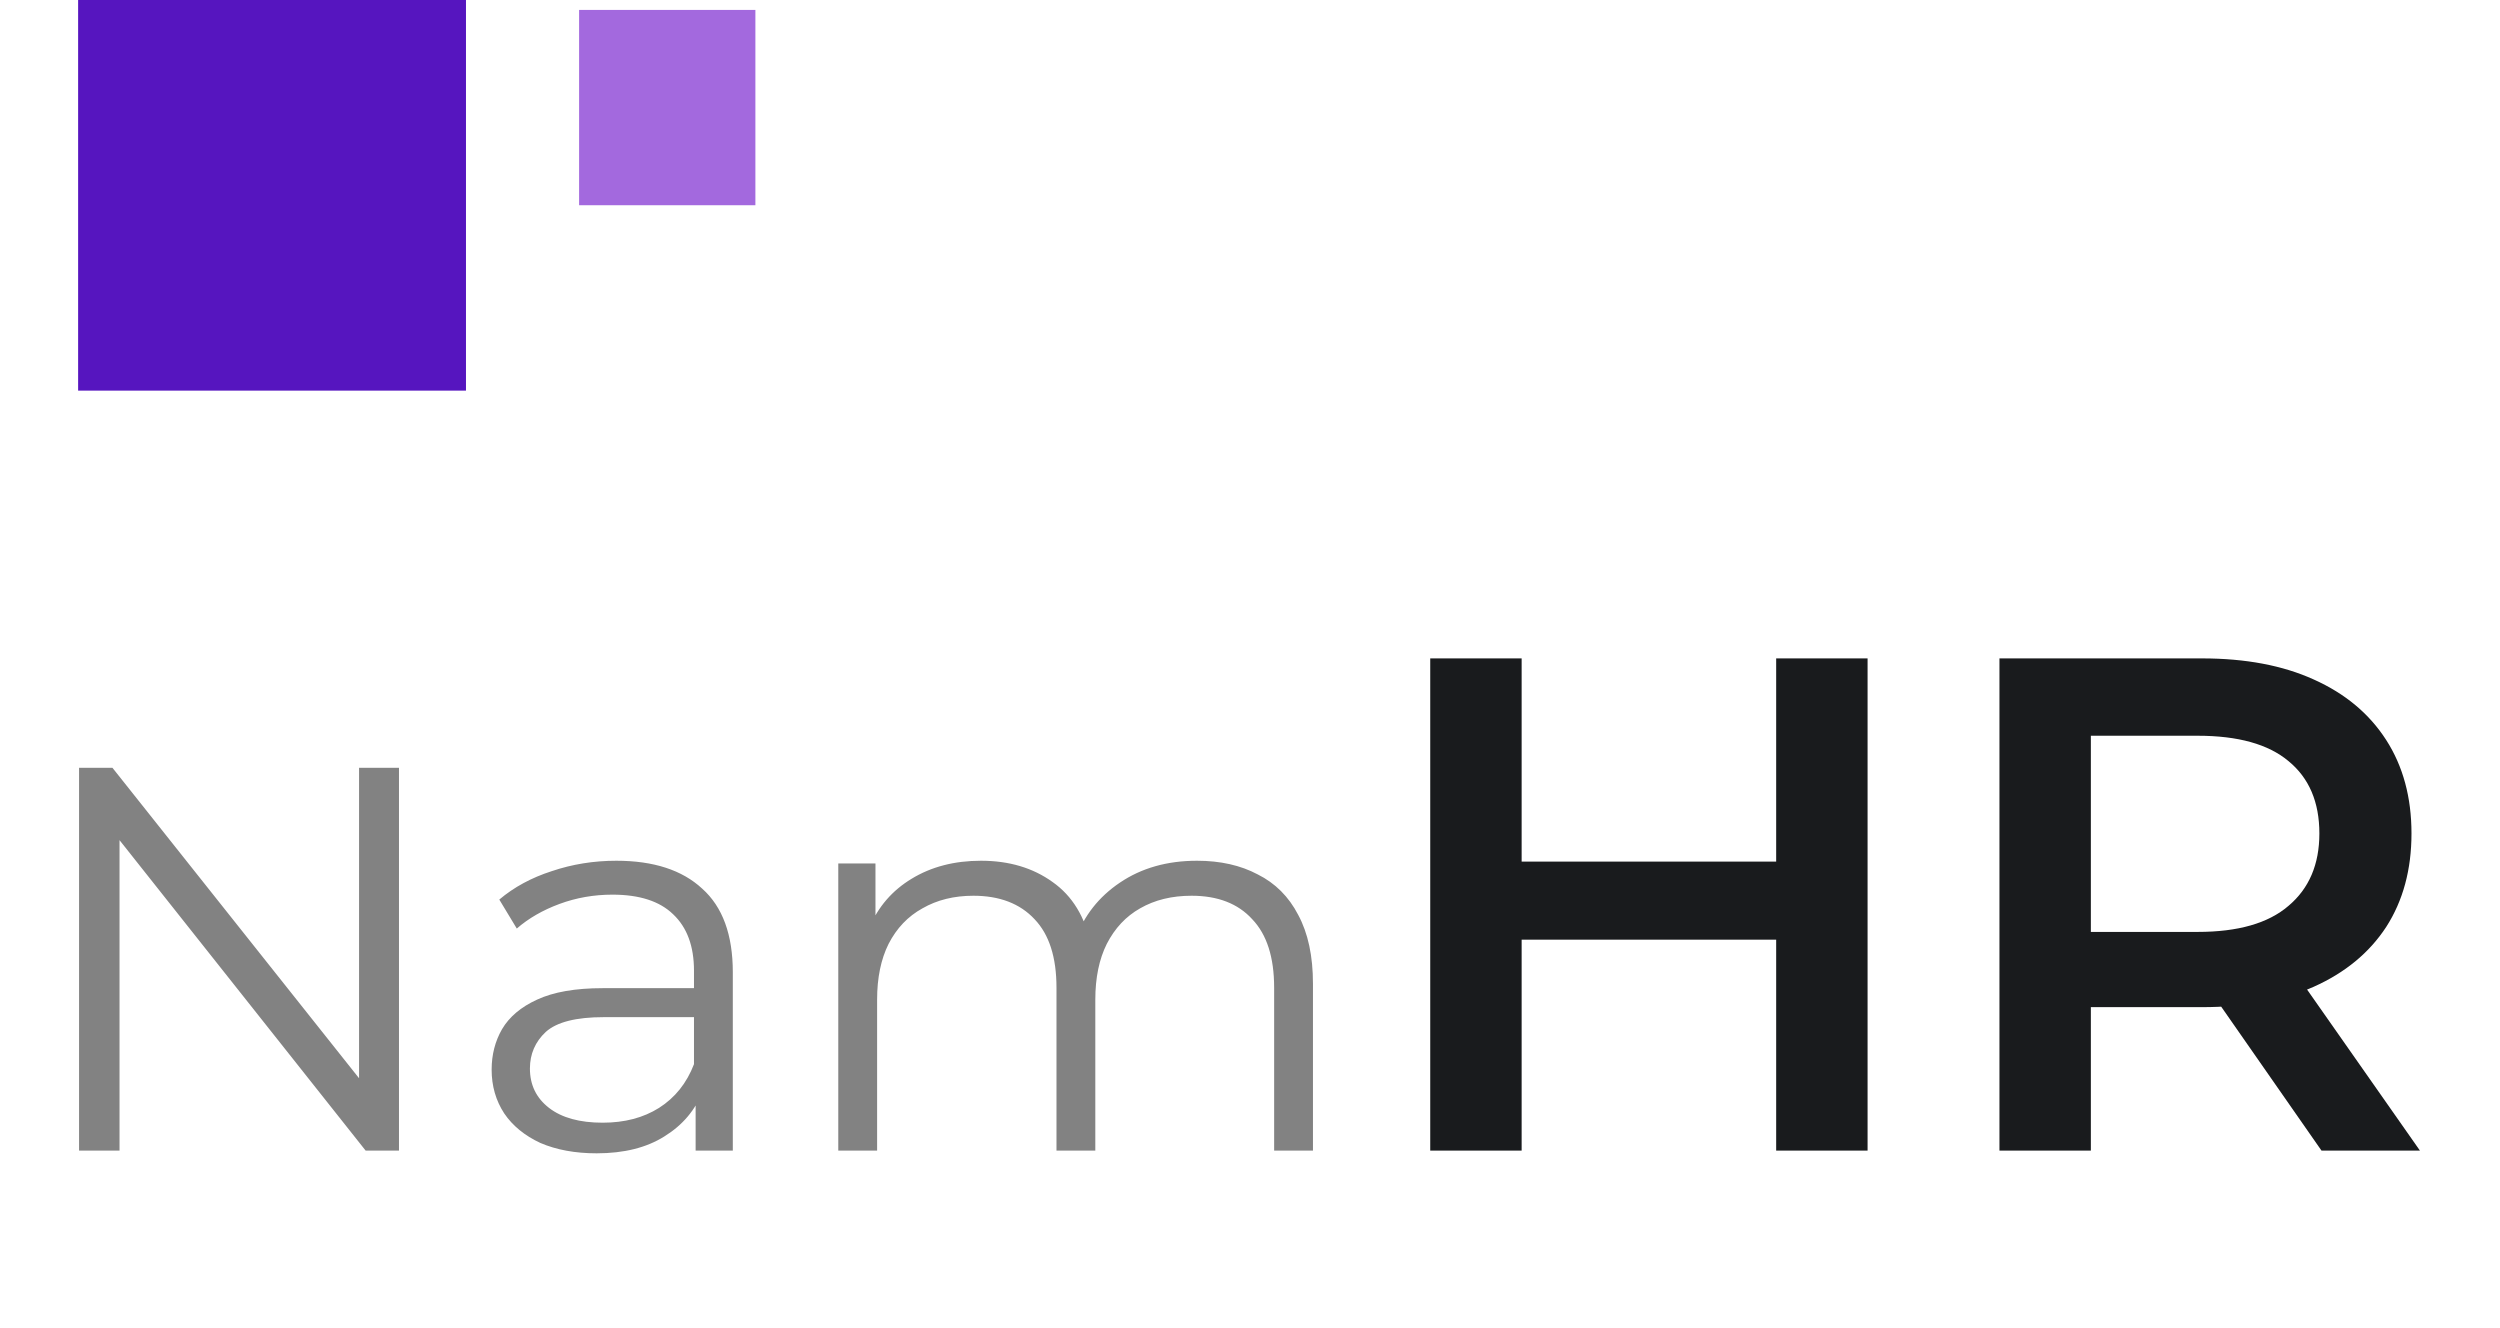 <svg width="64" height="34" viewBox="0 0 64 34" fill="none" xmlns="http://www.w3.org/2000/svg">
<path d="M2.024 29.455V19.655H2.878L9.64 28.167H9.192V19.655H10.214V29.455H9.36L2.612 20.943H3.06V29.455H2.024ZM17.808 29.455V27.831L17.766 27.565V24.849C17.766 24.224 17.589 23.743 17.234 23.407C16.889 23.071 16.371 22.903 15.68 22.903C15.204 22.903 14.752 22.982 14.322 23.141C13.893 23.3 13.529 23.51 13.23 23.771L12.782 23.029C13.156 22.712 13.604 22.469 14.126 22.301C14.649 22.124 15.2 22.035 15.778 22.035C16.73 22.035 17.463 22.273 17.976 22.749C18.499 23.216 18.76 23.93 18.76 24.891V29.455H17.808ZM15.274 29.525C14.724 29.525 14.243 29.436 13.832 29.259C13.431 29.072 13.123 28.82 12.908 28.503C12.694 28.176 12.586 27.803 12.586 27.383C12.586 27 12.675 26.655 12.852 26.347C13.039 26.03 13.338 25.778 13.748 25.591C14.168 25.395 14.728 25.297 15.428 25.297H17.962V26.039H15.456C14.747 26.039 14.252 26.165 13.972 26.417C13.702 26.669 13.566 26.982 13.566 27.355C13.566 27.775 13.73 28.111 14.056 28.363C14.383 28.615 14.84 28.741 15.428 28.741C15.988 28.741 16.469 28.615 16.87 28.363C17.281 28.102 17.58 27.728 17.766 27.243L17.99 27.929C17.804 28.414 17.477 28.802 17.01 29.091C16.553 29.38 15.974 29.525 15.274 29.525ZM30.644 22.035C31.242 22.035 31.76 22.152 32.198 22.385C32.646 22.609 32.992 22.954 33.234 23.421C33.486 23.888 33.612 24.476 33.612 25.185V29.455H32.618V25.283C32.618 24.508 32.432 23.925 32.058 23.533C31.694 23.132 31.176 22.931 30.504 22.931C30 22.931 29.562 23.038 29.188 23.253C28.824 23.458 28.54 23.762 28.334 24.163C28.138 24.555 28.04 25.031 28.04 25.591V29.455H27.046V25.283C27.046 24.508 26.86 23.925 26.486 23.533C26.113 23.132 25.59 22.931 24.918 22.931C24.424 22.931 23.99 23.038 23.616 23.253C23.243 23.458 22.954 23.762 22.748 24.163C22.552 24.555 22.454 25.031 22.454 25.591V29.455H21.46V22.105H22.412V24.093L22.258 23.743C22.482 23.211 22.842 22.796 23.336 22.497C23.84 22.189 24.433 22.035 25.114 22.035C25.833 22.035 26.444 22.217 26.948 22.581C27.452 22.936 27.779 23.472 27.928 24.191L27.536 24.037C27.751 23.44 28.129 22.959 28.67 22.595C29.221 22.222 29.879 22.035 30.644 22.035Z" fill="#828282"/>
<path d="M45.47 16.855H47.81V29.455H45.47V16.855ZM38.954 29.455H36.614V16.855H38.954V29.455ZM45.65 24.055H38.756V22.057H45.65V24.055ZM51.186 29.455V16.855H56.37C57.486 16.855 58.44 17.035 59.232 17.395C60.036 17.755 60.654 18.271 61.086 18.943C61.518 19.615 61.734 20.413 61.734 21.337C61.734 22.261 61.518 23.059 61.086 23.731C60.654 24.391 60.036 24.901 59.232 25.261C58.44 25.609 57.486 25.783 56.37 25.783H52.482L53.526 24.721V29.455H51.186ZM59.43 29.455L56.244 24.883H58.746L61.95 29.455H59.43ZM53.526 24.973L52.482 23.857H56.262C57.294 23.857 58.068 23.635 58.584 23.191C59.112 22.747 59.376 22.129 59.376 21.337C59.376 20.533 59.112 19.915 58.584 19.483C58.068 19.051 57.294 18.835 56.262 18.835H52.482L53.526 17.683V24.973Z" fill="#191B1D"/>
<path d="M11.929 0L11.929 10L2 10L2 1.31136e-06L11.929 0Z" fill="#5615BF"/>
<path d="M14.825 5.254L14.825 0.254L19.338 0.254L19.338 5.254L14.825 5.254Z" fill="#A369DE"/>
</svg>
